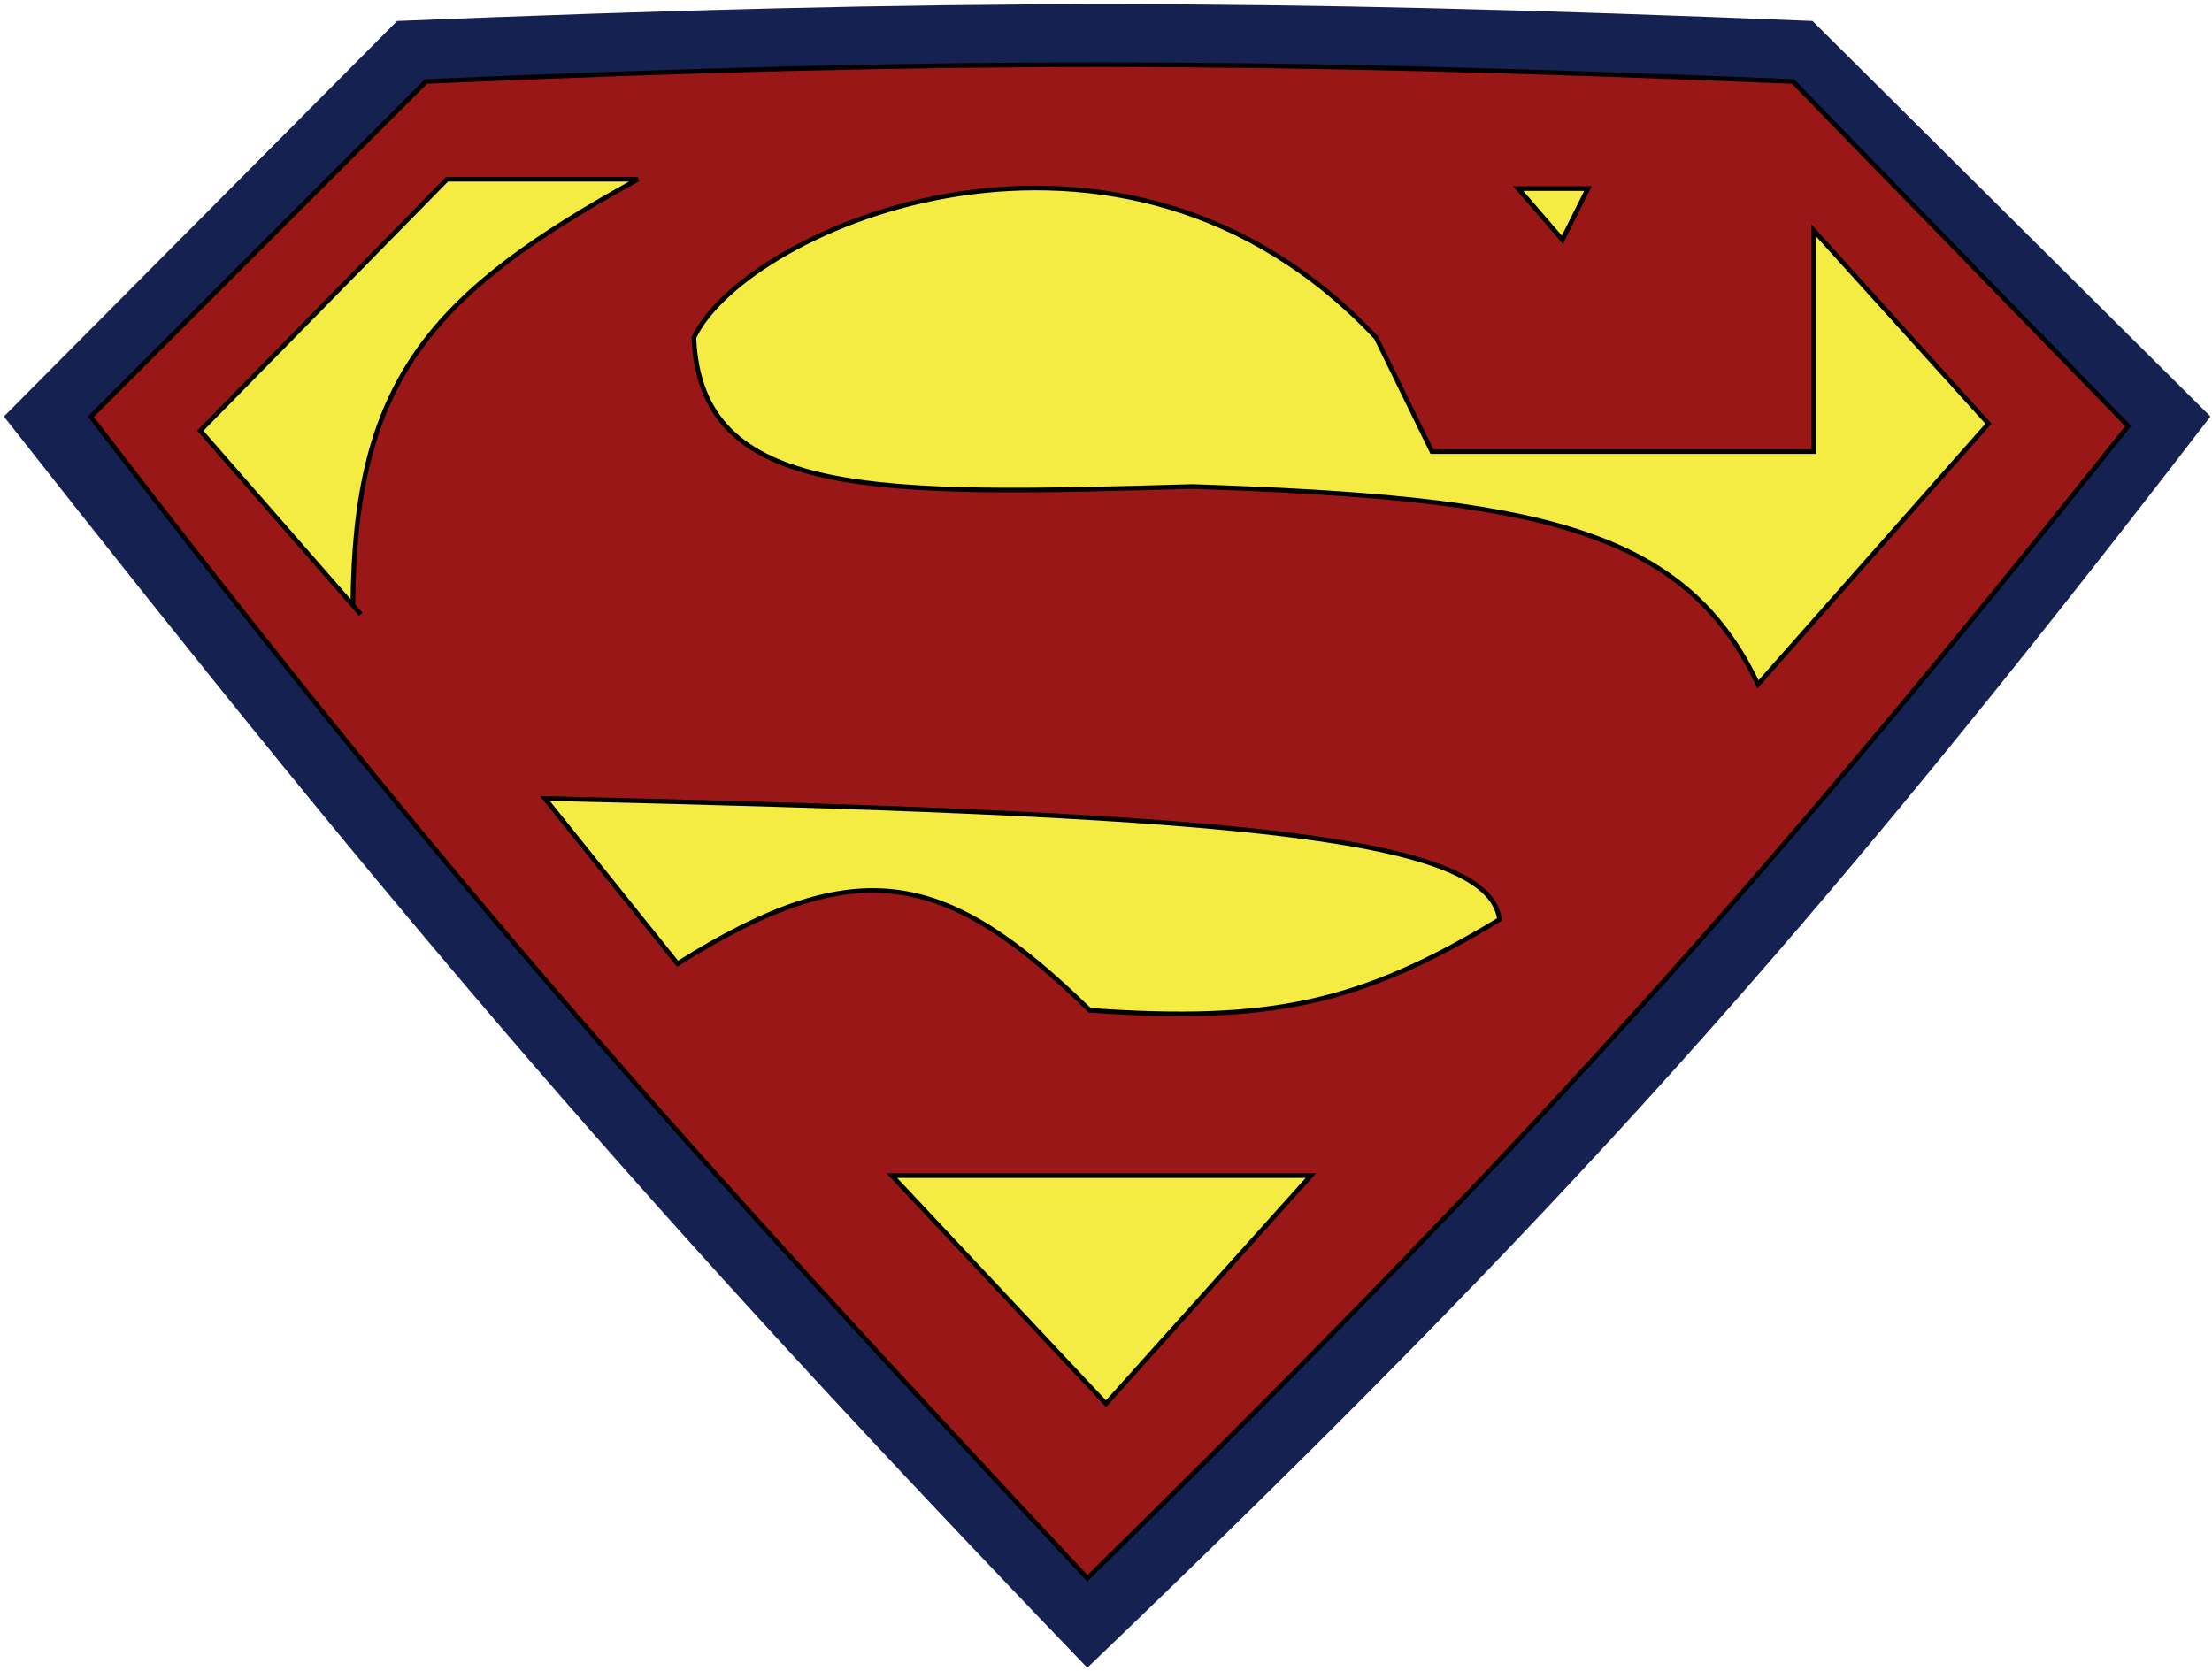 <svg width="475" height="359" viewBox="0 0 475 359" fill="none" xmlns="http://www.w3.org/2000/svg">
<path d="M1.5 89.5C88.077 199.629 138.57 258.722 233.5 357.5C334.881 260.304 387.647 201.734 474 89.5L389 5C270.478 0.169 204.022 0.217 85.5 5L1.5 89.5Z" fill="#152151" stroke="#152151"/>
<path d="M19.5 89.5C98.335 192.171 146.295 245.578 233.5 339C326.028 247.973 375.27 194.111 457 91.5L385 17.5C269.809 12.813 205.517 12.568 91.5 17.5L19.5 89.5Z" fill="#9A1717" stroke="black"/>
<path d="M341 40.5H326L335.5 51.5L341 40.5Z" fill="#F4EC43" stroke="black"/>
<path d="M256 104.5C329.561 106.933 361.609 113.285 377.5 147L427 91L389.5 49.5V97H307.5L295.5 72.5C240.513 13.958 160.317 48.794 149 72.5C150.386 107.296 188.03 106.455 256 104.5Z" fill="#F4EC43" stroke="black"/>
<path d="M145.5 207L117 171.5C259.889 174.815 319.621 178.892 322 197.5C292.021 215.681 272.663 219.729 234 217C203.369 187.106 184.345 182.581 145.5 207Z" fill="#F4EC43" stroke="black"/>
<path d="M96 38.5L43 92.5L75.77 130C76.087 82.004 91.975 63.26 137 38.5H96Z" fill="#F4EC43"/>
<path d="M75.77 130L43 92.5L96 38.5H137C91.975 63.26 76.087 82.004 75.77 130ZM75.77 130L77.459 131.932" stroke="black"/>
<path d="M191.5 252.5L237.5 301.5L281.5 252.5H191.5Z" fill="#F4EC43" stroke="black"/>
</svg>
